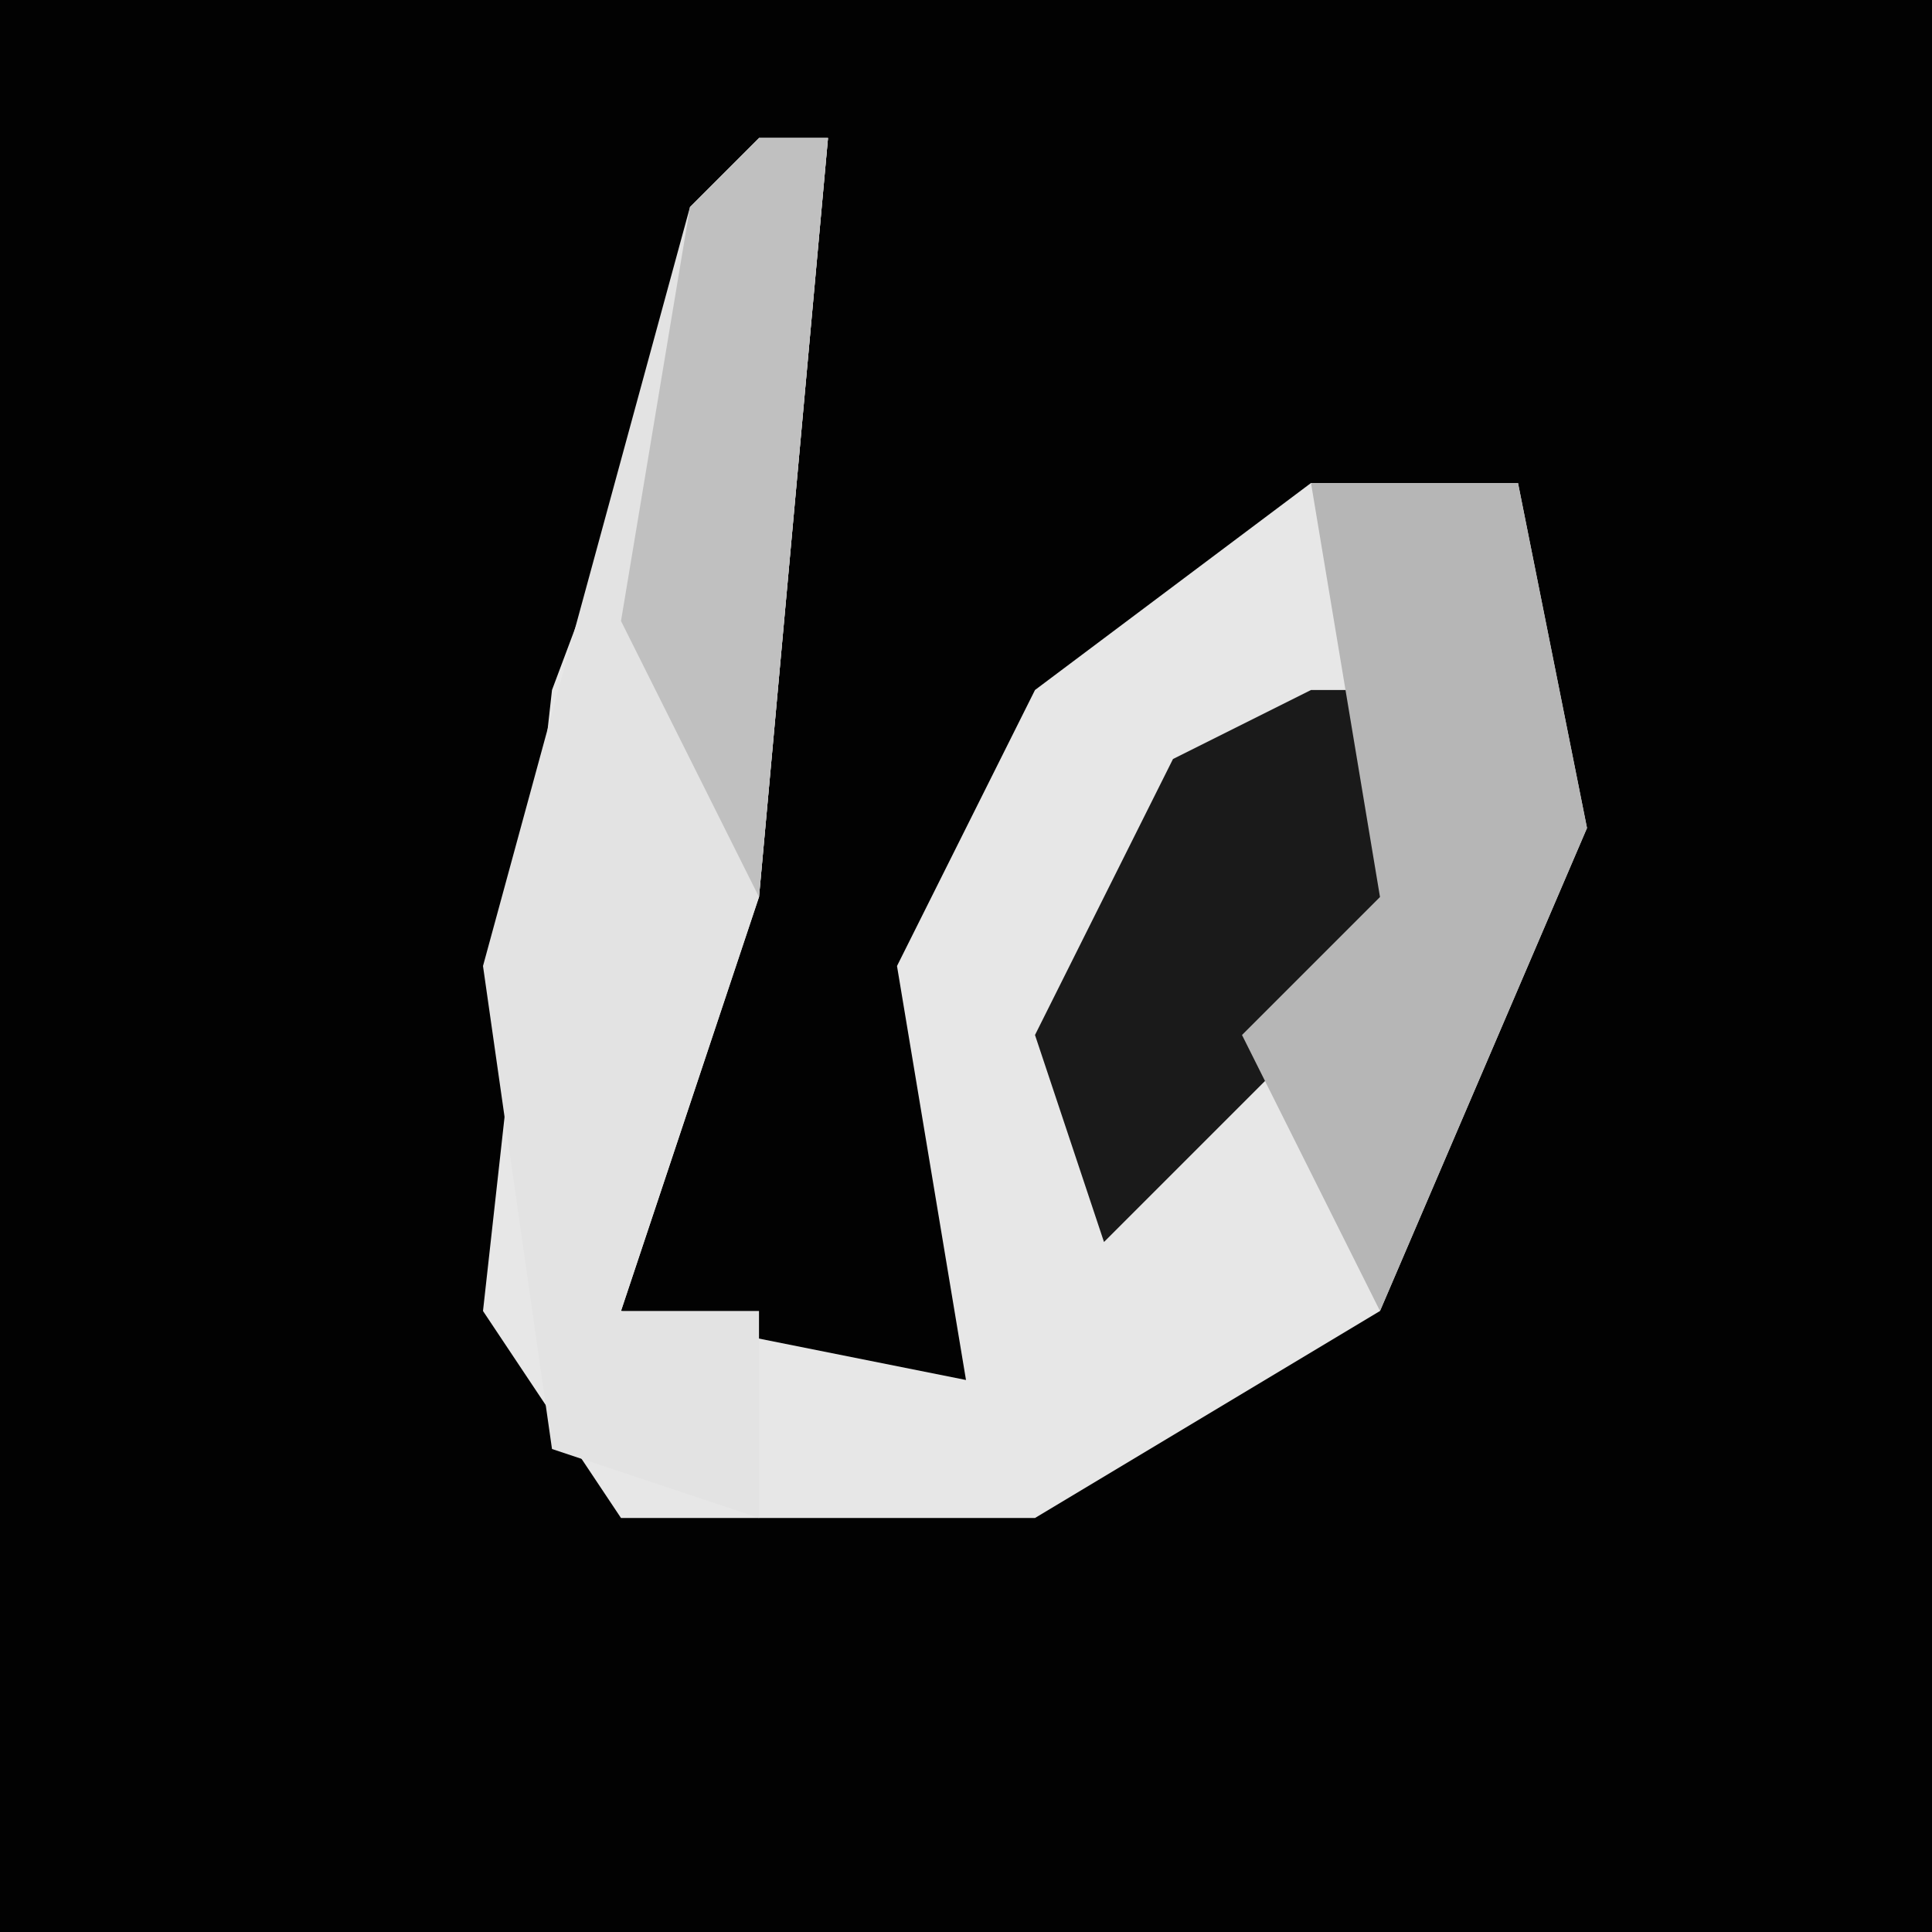<?xml version="1.0" encoding="UTF-8"?>
<svg version="1.1" xmlns="http://www.w3.org/2000/svg" width="28" height="28">
<path d="M0,0 L28,0 L28,28 L0,28 Z " fill="#020202" transform="translate(0,0)"/>
<path d="M0,0 L1,0 L0,11 L-2,17 L3,18 L2,12 L4,8 L8,5 L11,5 L12,10 L9,17 L4,20 L-2,20 L-4,17 L-3,8 Z " fill="#E7E7E7" transform="translate(11,2)"/>
<path d="M0,0 L1,0 L0,11 L-2,17 L0,17 L0,20 L-3,19 L-4,12 L-1,1 Z " fill="#E3E3E3" transform="translate(11,2)"/>
<path d="M0,0 L2,0 L1,4 L-3,8 L-4,5 L-2,1 Z " fill="#1A1A1A" transform="translate(19,10)"/>
<path d="M0,0 L3,0 L4,5 L1,12 L-1,8 L1,6 Z " fill="#B6B6B6" transform="translate(19,7)"/>
<path d="M0,0 L1,0 L0,11 L-2,7 L-1,1 Z " fill="#C0C0C0" transform="translate(11,2)"/>
</svg>
